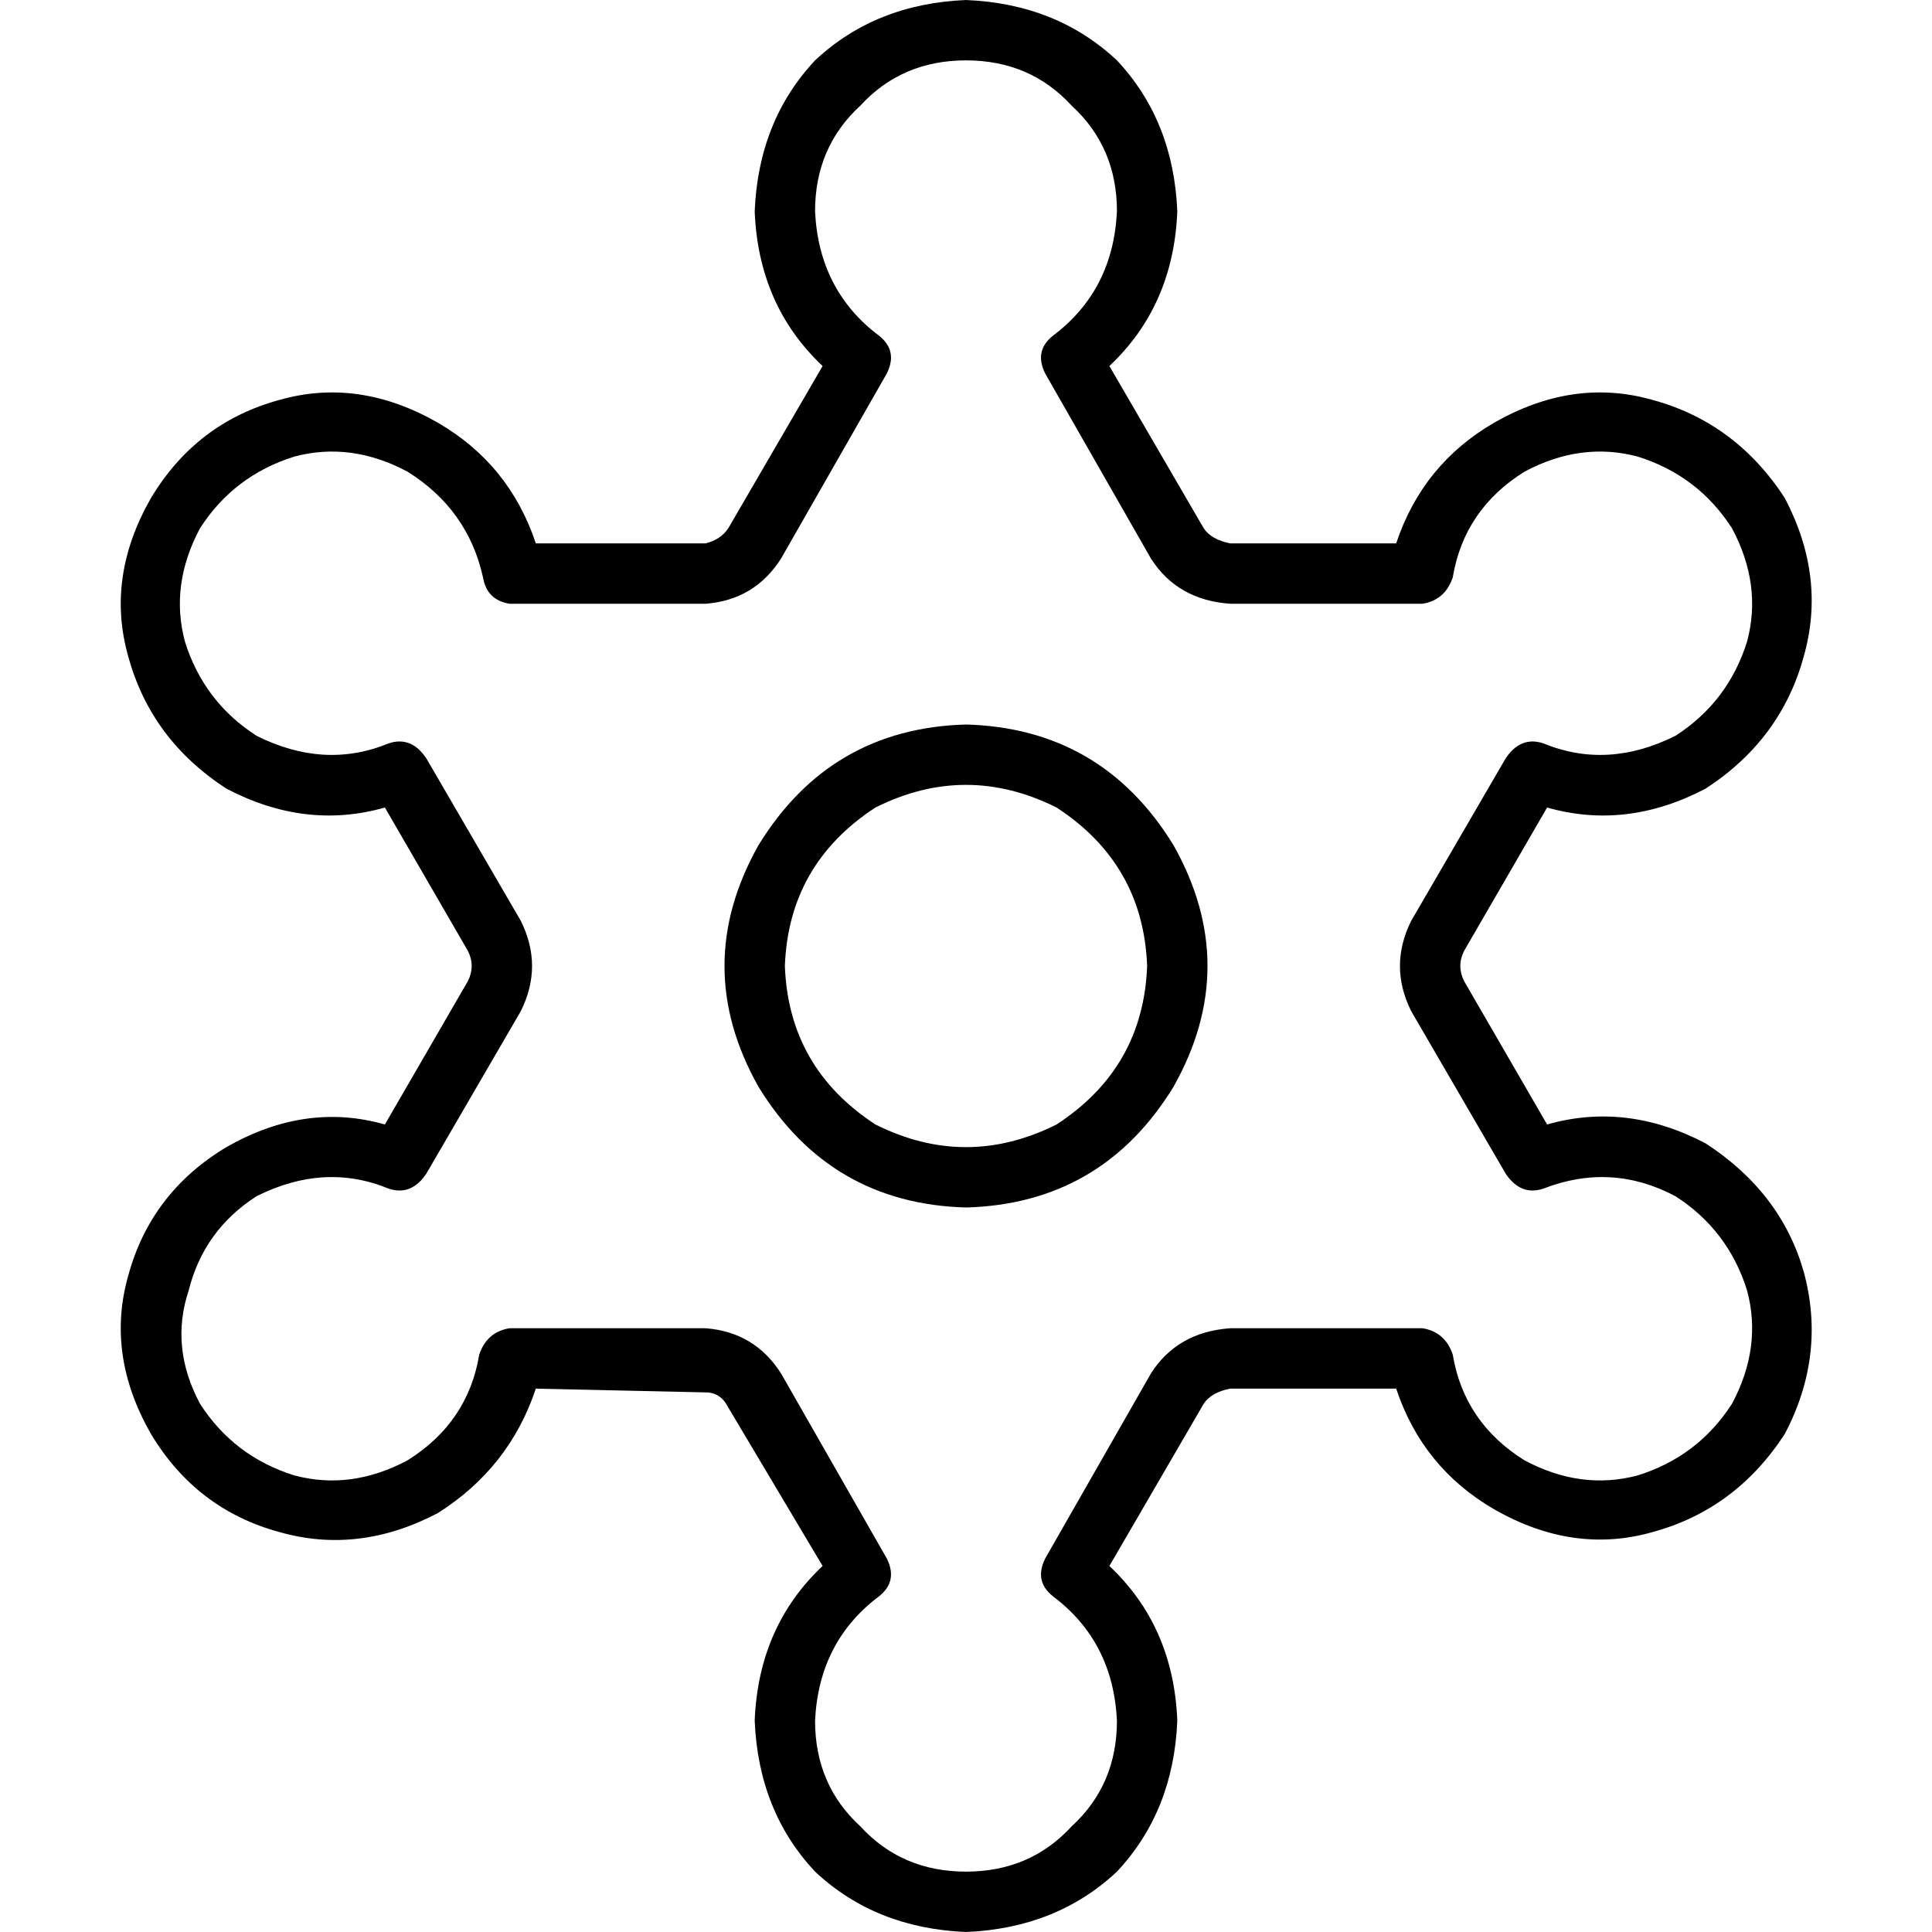 <svg xmlns="http://www.w3.org/2000/svg" viewBox="0 0 512 512">
  <path d="M 256 0 Q 232 1 216 16 L 216 16 Q 201 32 200 56 Q 201 81 218 97 L 193 140 Q 191 143 187 144 L 142 144 Q 135 123 116 112 Q 95 100 74 106 Q 52 112 40 132 Q 28 153 34 174 Q 40 196 60 209 Q 81 220 102 214 L 124 252 Q 126 256 124 260 L 102 298 Q 81 292 60 304 Q 40 316 34 338 Q 28 359 40 380 Q 52 400 74 406 Q 95 412 116 401 Q 135 389 142 368 L 187 369 Q 191 369 193 373 L 218 415 Q 201 431 200 456 Q 201 480 216 496 Q 232 511 256 512 Q 280 511 296 496 Q 311 480 312 456 Q 311 431 294 415 L 319 372 Q 321 369 326 368 L 370 368 Q 377 389 396 400 Q 417 412 438 406 Q 460 400 473 380 Q 484 359 478 337 Q 472 316 452 303 Q 431 292 410 298 L 388 260 Q 386 256 388 252 L 410 214 Q 431 220 452 209 Q 472 196 478 174 Q 484 153 473 132 Q 460 112 438 106 Q 417 100 396 112 Q 377 123 370 144 L 326 144 Q 321 143 319 140 L 312 144 L 319 140 L 294 97 Q 311 81 312 56 Q 311 32 296 16 Q 280 1 256 0 L 256 0 Z M 216 56 Q 216 39 228 28 L 228 28 Q 239 16 256 16 Q 273 16 284 28 Q 296 39 296 56 Q 295 77 279 89 Q 274 93 277 99 L 305 148 Q 312 159 326 160 L 377 160 Q 383 159 385 153 Q 388 135 404 125 Q 419 117 434 121 Q 450 126 459 140 Q 467 155 463 170 Q 458 186 444 195 Q 426 204 409 197 Q 403 195 399 201 L 374 244 Q 368 256 374 268 L 399 311 Q 403 317 409 315 Q 427 308 444 317 Q 458 326 463 342 Q 467 357 459 372 Q 450 386 434 391 Q 419 395 404 387 Q 388 377 385 359 Q 383 353 377 352 L 326 352 Q 312 353 305 364 L 277 413 Q 274 419 279 423 Q 295 435 296 456 Q 296 473 284 484 Q 273 496 256 496 Q 239 496 228 484 Q 216 473 216 456 Q 217 435 233 423 Q 238 419 235 413 L 207 364 Q 200 353 187 352 L 135 352 Q 129 353 127 359 Q 124 377 108 387 Q 93 395 78 391 Q 62 386 53 372 Q 45 357 50 342 Q 54 326 68 317 Q 86 308 103 315 Q 109 317 113 311 L 138 268 Q 144 256 138 244 L 113 201 Q 109 195 103 197 Q 86 204 68 195 Q 54 186 49 170 Q 45 155 53 140 Q 62 126 78 121 Q 93 117 108 125 Q 124 135 128 153 Q 129 159 135 160 L 187 160 Q 200 159 207 148 L 235 99 Q 238 93 233 89 Q 217 77 216 56 L 216 56 Z M 256 320 Q 292 319 311 288 Q 329 256 311 224 Q 292 193 256 192 Q 220 193 201 224 Q 183 256 201 288 Q 220 319 256 320 L 256 320 Z M 208 256 Q 209 229 232 214 Q 256 202 280 214 Q 303 229 304 256 Q 303 283 280 298 Q 256 310 232 298 Q 209 283 208 256 L 208 256 Z" />
</svg>